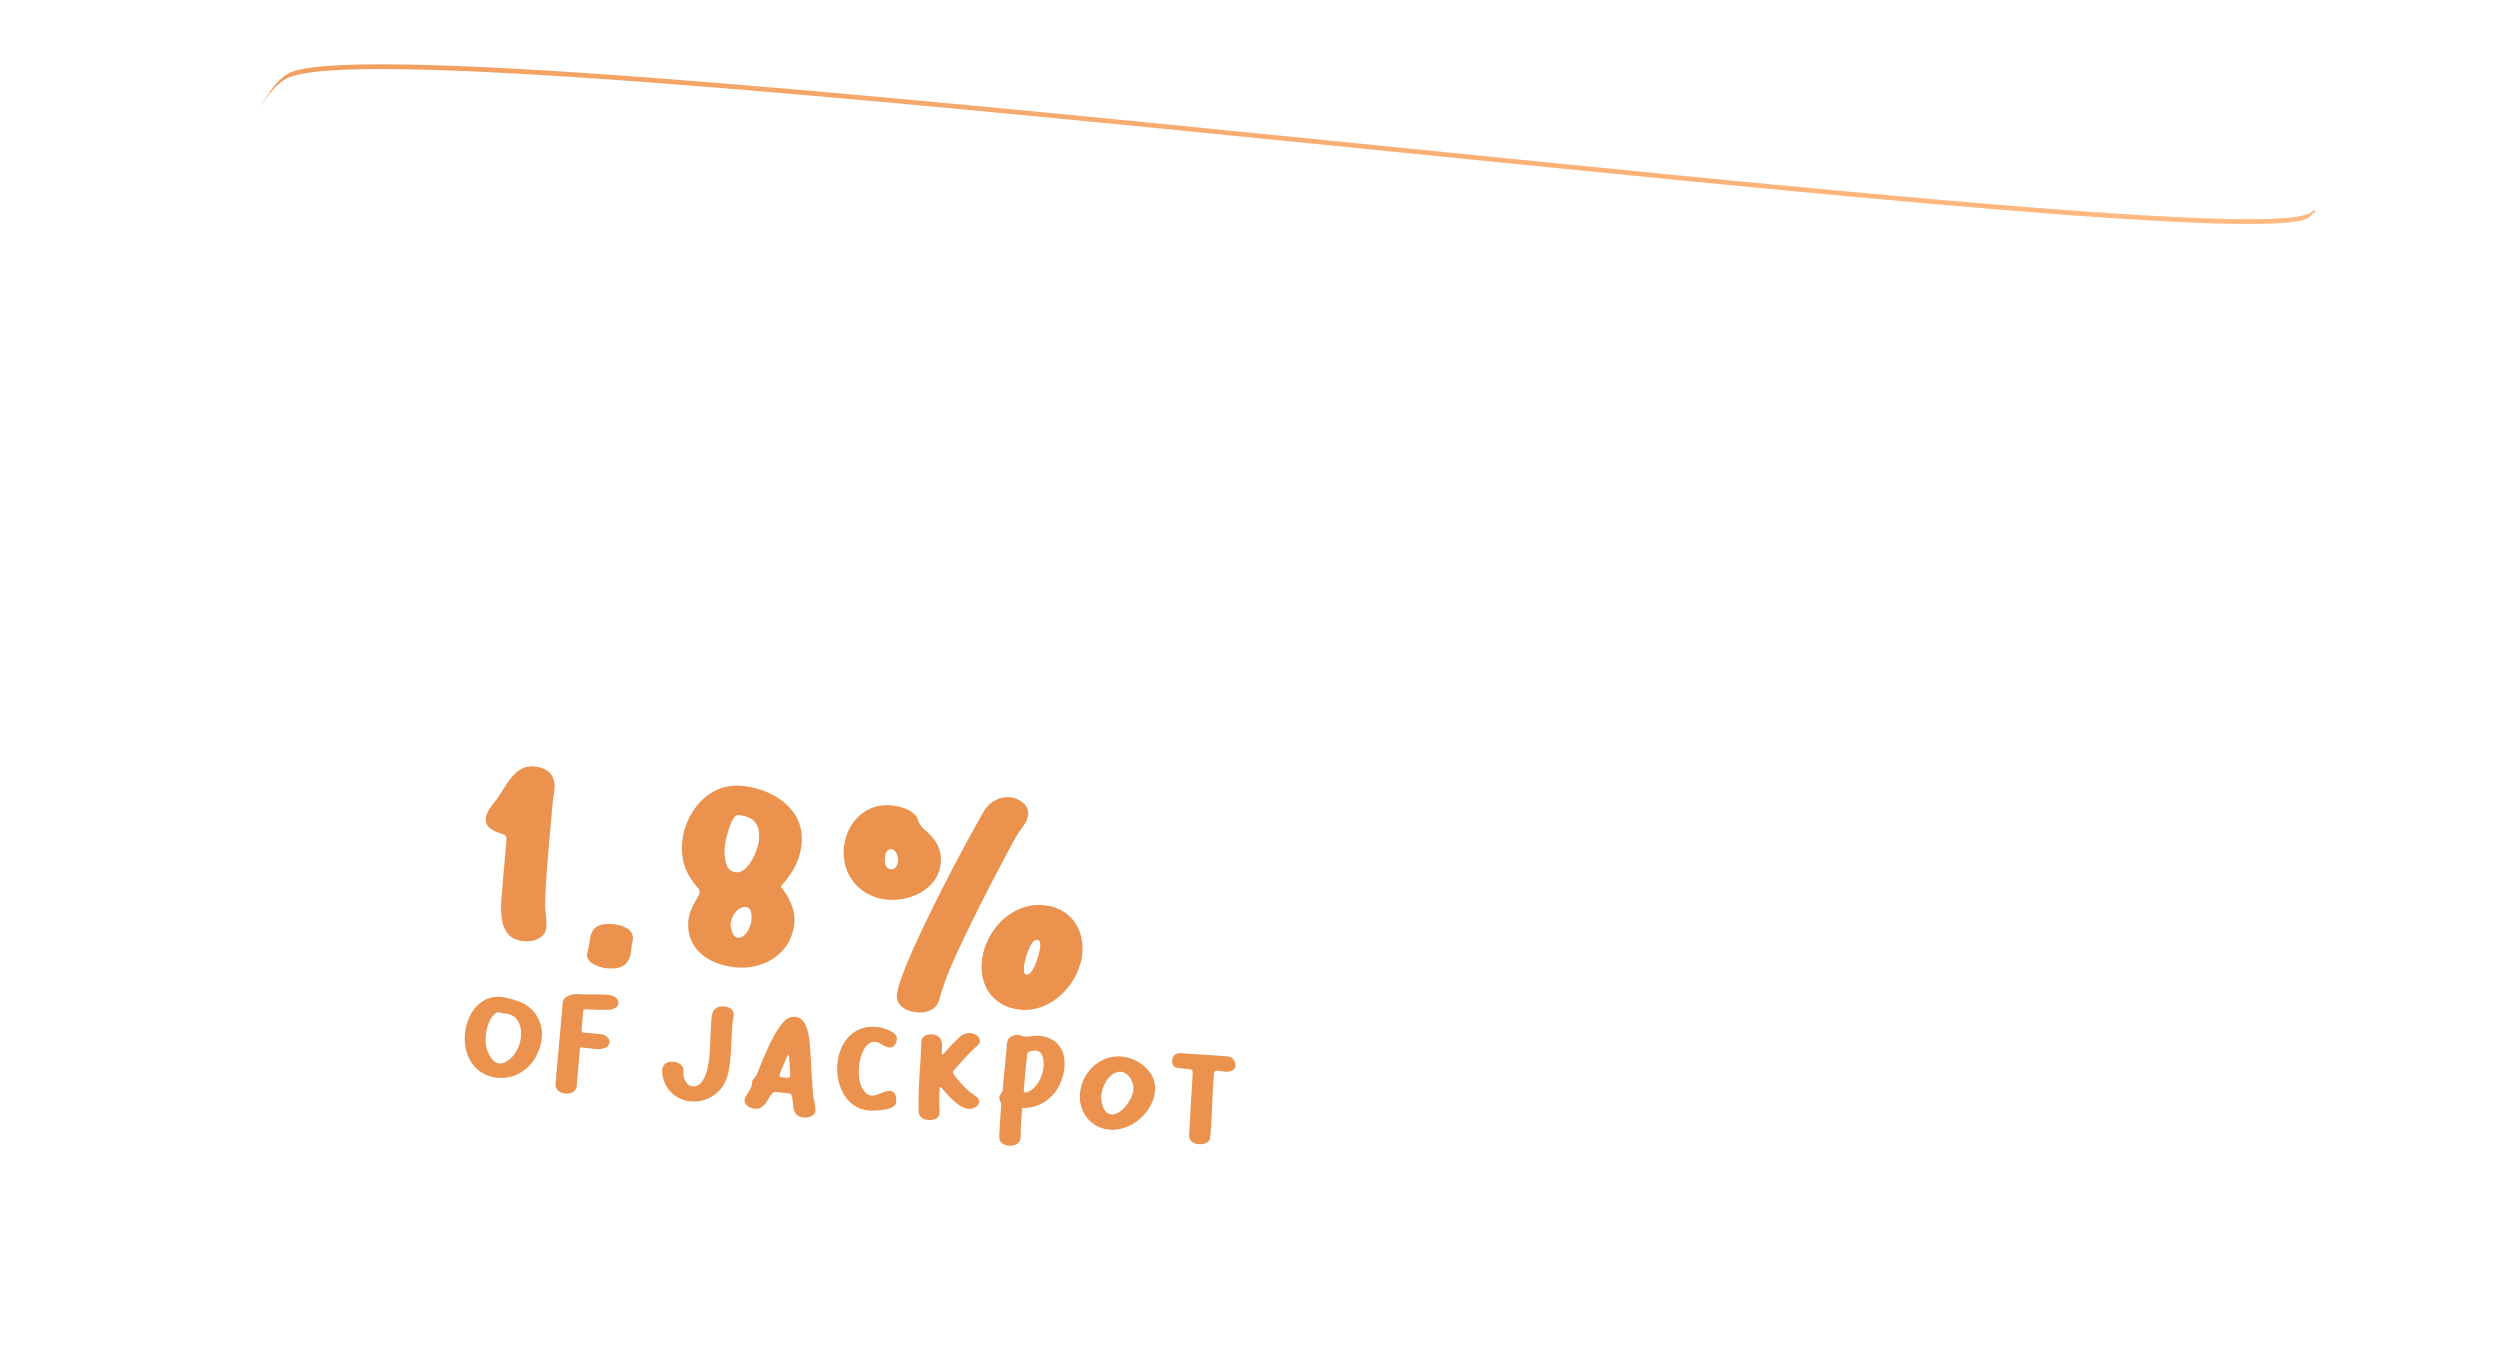 <svg xmlns="http://www.w3.org/2000/svg" xmlns:xlink="http://www.w3.org/1999/xlink" width="777" height="418" viewBox="0 0 777 418">
  <defs>
    <filter id="Path_7057" x="61.396" y="223.314" width="555.214" height="169.572" filterUnits="userSpaceOnUse">
      <feOffset dy="3" input="SourceAlpha"/>
      <feGaussianBlur stdDeviation="3" result="blur"/>
      <feFlood flood-opacity="0.161"/>
      <feComposite operator="in" in2="blur"/>
    </filter>
    <filter id="Path_7057-2" x="61.396" y="223.314" width="555.214" height="169.572" filterUnits="userSpaceOnUse">
      <feOffset dy="3" input="SourceAlpha"/>
      <feGaussianBlur stdDeviation="3" result="blur-2"/>
      <feFlood flood-opacity="0.161" result="color"/>
      <feComposite operator="out" in="SourceGraphic" in2="blur-2"/>
      <feComposite operator="in" in="color"/>
      <feComposite operator="in" in2="SourceGraphic"/>
    </filter>
    <linearGradient id="linear-gradient" x1="0.895" y1="0.069" x2="0.054" y2="0.955" gradientUnits="objectBoundingBox">
      <stop offset="0" stop-color="#ffb981"/>
      <stop offset="1" stop-color="#e58942"/>
    </linearGradient>
    <filter id="Path_7058" x="24.717" y="-45.088" width="736.896" height="438.887" filterUnits="userSpaceOnUse">
      <feOffset dy="3" input="SourceAlpha"/>
      <feGaussianBlur stdDeviation="3" result="blur-3"/>
      <feFlood flood-opacity="0.161"/>
      <feComposite operator="in" in2="blur-3"/>
    </filter>
    <filter id="Path_7058-2" x="24.717" y="-45.088" width="736.896" height="438.887" filterUnits="userSpaceOnUse">
      <feOffset dy="3" input="SourceAlpha"/>
      <feGaussianBlur stdDeviation="3" result="blur-4"/>
      <feFlood flood-opacity="0.443" result="color-2"/>
      <feComposite operator="out" in="SourceGraphic" in2="blur-4"/>
      <feComposite operator="in" in="color-2"/>
      <feComposite operator="in" in2="SourceGraphic"/>
    </filter>
    <filter id="Path_7059" x="107.221" y="213.517" width="337.318" height="173.073" filterUnits="userSpaceOnUse">
      <feOffset dy="3" input="SourceAlpha"/>
      <feGaussianBlur stdDeviation="3" result="blur-5"/>
      <feFlood flood-opacity="0.161"/>
      <feComposite operator="in" in2="blur-5"/>
    </filter>
    <filter id="Path_7059-2" x="107.221" y="213.517" width="337.318" height="173.073" filterUnits="userSpaceOnUse">
      <feOffset dy="3" input="SourceAlpha"/>
      <feGaussianBlur stdDeviation="3" result="blur-6"/>
      <feFlood flood-opacity="0.443" result="color-3"/>
      <feComposite operator="out" in="SourceGraphic" in2="blur-6"/>
      <feComposite operator="in" in="color-3"/>
      <feComposite operator="in" in2="SourceGraphic"/>
    </filter>
    <filter id="Path_7063" x="66.313" y="20.126" width="183.37" height="222.509" filterUnits="userSpaceOnUse">
      <feOffset dy="3" input="SourceAlpha"/>
      <feGaussianBlur stdDeviation="12" result="blur-7"/>
      <feFlood flood-opacity="0.212"/>
      <feComposite operator="in" in2="blur-7"/>
      <feComposite in="SourceGraphic"/>
    </filter>
    <filter id="Path_7064" x="373.276" y="61.348" width="185.875" height="220.061" filterUnits="userSpaceOnUse">
      <feOffset dy="3" input="SourceAlpha"/>
      <feGaussianBlur stdDeviation="12" result="blur-8"/>
      <feFlood flood-opacity="0.212"/>
      <feComposite operator="in" in2="blur-8"/>
      <feComposite in="SourceGraphic"/>
    </filter>
    <filter id="Path_7065" x="529.343" y="70.64" width="191.995" height="215.881" filterUnits="userSpaceOnUse">
      <feOffset dy="3" input="SourceAlpha"/>
      <feGaussianBlur stdDeviation="12" result="blur-9"/>
      <feFlood flood-opacity="0.212"/>
      <feComposite operator="in" in2="blur-9"/>
      <feComposite in="SourceGraphic"/>
    </filter>
    <filter id="Path_7062" x="219.046" y="24.707" width="191.418" height="228.342" filterUnits="userSpaceOnUse">
      <feOffset dy="3" input="SourceAlpha"/>
      <feGaussianBlur stdDeviation="12" result="blur-10"/>
      <feFlood flood-opacity="0.212"/>
      <feComposite operator="in" in2="blur-10"/>
      <feComposite in="SourceGraphic"/>
    </filter>
    <clipPath id="clip-bigwin-badge">
      <rect width="777" height="418"/>
    </clipPath>
  </defs>
  <g id="bigwin-badge" clip-path="url(#clip-bigwin-badge)">
    <g id="Group_1255" data-name="Group 1255">
      <g id="Group_1243" data-name="Group 1243" transform="translate(-13955.731 -6200.943)">
        <g id="Group_1253" data-name="Group 1253">
          <g data-type="innerShadowGroup">
            <g transform="matrix(1, 0, 0, 1, 13955.73, 6200.94)" filter="url(#Path_7057)">
              <path id="Path_7057-3" data-name="Path 7057" d="M13830.881,10137.26l-64.59-74.5,529.166-47.3Z" transform="translate(-13144.39 -10491.78) rotate(3)" fill="#fda45d" stroke="#fff" stroke-width="2"/>
            </g>
            <path id="Path_7057-4" data-name="Path 7057" d="M13830.881,10137.26l-64.59-74.5,529.166-47.3Z" transform="translate(811.338 -4290.84) rotate(3)" fill="#fda45d"/>
            <g transform="matrix(1, 0, 0, 1, 13955.73, 6200.94)" filter="url(#Path_7057-2)">
              <path id="Path_7057-5" data-name="Path 7057" d="M13830.881,10137.26l-64.59-74.5,529.166-47.3Z" transform="translate(-13144.39 -10491.78) rotate(3)" fill="#fff"/>
            </g>
            <path id="Path_7057-6" data-name="Path 7057" d="M13830.881,10137.26l-64.59-74.5,529.166-47.3Z" transform="translate(811.338 -4290.84) rotate(3)" fill="none" stroke="#fff" stroke-width="2"/>
          </g>
          <g data-type="innerShadowGroup">
            <g transform="matrix(1, 0, 0, 1, 13955.73, 6200.94)" filter="url(#Path_7058)">
              <path id="Path_7058-3" data-name="Path 7058" d="M13727.756,10159.268c-17.437-5.238-49.325-233.987-17.886-258.254s620.364-37.585,628.071-56.258,40.9,189.3,31.3,197.605S13745.193,10164.506,13727.756,10159.268Z" transform="translate(-11903.22 -11902.35) rotate(9)" stroke="#fff" stroke-width="3" fill="url(#linear-gradient)"/>
            </g>
            <path id="Path_7058-4" data-name="Path 7058" d="M13727.756,10159.268c-17.437-5.238-49.325-233.987-17.886-258.254s620.364-37.585,628.071-56.258,40.9,189.3,31.3,197.605S13745.193,10164.506,13727.756,10159.268Z" transform="translate(2052.515 -5701.402) rotate(9)" fill="url(#linear-gradient)"/>
            <g transform="matrix(1, 0, 0, 1, 13955.73, 6200.94)" filter="url(#Path_7058-2)">
              <path id="Path_7058-5" data-name="Path 7058" d="M13727.756,10159.268c-17.437-5.238-49.325-233.987-17.886-258.254s620.364-37.585,628.071-56.258,40.9,189.3,31.3,197.605S13745.193,10164.506,13727.756,10159.268Z" transform="translate(-11903.22 -11902.35) rotate(9)" fill="#fff"/>
            </g>
            <path id="Path_7058-6" data-name="Path 7058" d="M13727.756,10159.268c-17.437-5.238-49.325-233.987-17.886-258.254s620.364-37.585,628.071-56.258,40.9,189.3,31.3,197.605S13745.193,10164.506,13727.756,10159.268Z" transform="translate(2052.515 -5701.402) rotate(9)" fill="none" stroke="#fff" stroke-width="3"/>
          </g>
        </g>
        <g id="Group_1242" data-name="Group 1242" transform="translate(14060.177 6431.876)">
          <g data-type="innerShadowGroup">
            <g transform="matrix(1, 0, 0, 1, -104.45, -230.93)" filter="url(#Path_7059)">
              <path id="Path_7059-3" data-name="Path 7059" d="M13713.2,9960.221c-11.433-28.978-.339-100.6,12.943-111.389s171.557-4.812,215.2,14.993,120.247,98.5,62.906,121.519S13724.629,9989.2,13713.2,9960.221Z" transform="translate(-13590.71 -9622.49)" fill="#fff" stroke="#fff" stroke-width="3"/>
            </g>
            <path id="Path_7059-4" data-name="Path 7059" d="M13713.2,9960.221c-11.433-28.978-.339-100.6,12.943-111.389s171.557-4.812,215.2,14.993,120.247,98.5,62.906,121.519S13724.629,9989.2,13713.2,9960.221Z" transform="translate(-13695.158 -9853.42)" fill="#fff"/>
            <g transform="matrix(1, 0, 0, 1, -104.45, -230.93)" filter="url(#Path_7059-2)">
              <path id="Path_7059-5" data-name="Path 7059" d="M13713.2,9960.221c-11.433-28.978-.339-100.6,12.943-111.389s171.557-4.812,215.2,14.993,120.247,98.5,62.906,121.519S13724.629,9989.2,13713.2,9960.221Z" transform="translate(-13590.71 -9622.49)" fill="#fff"/>
            </g>
            <path id="Path_7059-6" data-name="Path 7059" d="M13713.2,9960.221c-11.433-28.978-.339-100.6,12.943-111.389s171.557-4.812,215.2,14.993,120.247,98.5,62.906,121.519S13724.629,9989.2,13713.2,9960.221Z" transform="translate(-13695.158 -9853.42)" fill="none" stroke="#fff" stroke-width="3"/>
          </g>
          <g id="Group_1246" data-name="Group 1246" transform="translate(-121.301 -307.67)">
            <path id="Path_7060" data-name="Path 7060" d="M13.464-34.5c0,3.872-.176,7.832-.176,11.7,0,6.512-1.408,18.04,7.832,18.04,3.08,0,6.6-1.32,6.6-4.928,0-2.552-.792-4.928-.88-7.48-.088-2.464-.176-4.928-.176-7.392,0-7.832.176-15.752.352-23.584,0-1.5.264-2.992.264-4.576,0-4.488-2.816-6.424-7.128-6.424-5.72,0-8.008,6.776-10.472,10.824C8.536-46.464,6.6-44.176,6.6-41.976c0,3.256,3.608,3.96,5.9,4.576C13.728-37.048,13.464-35.464,13.464-34.5Zm34.76,22.528c-8.008,0-6.16,4.752-7.216,9.24a1.5,1.5,0,0,0-.088.616c0,2.9,4.4,3.96,6.688,3.96,4.928,0,6.952-1.936,6.952-6.776,0-.968.264-1.936.264-2.9C54.824-11.088,50.776-11.968,48.224-11.968Zm23.408-2.376c0,9.064,8.184,13.112,16.192,13.112,8.888,0,16.72-5.984,16.72-15.312,0-5.808-4.928-10.472-4.928-10.648s.264-.528.352-.7c3.168-4.136,5.1-8.272,5.1-13.64,0-10.384-10.3-16.1-20.328-16.1-10.208,0-16.72,9.944-16.72,19.1,0,5.72,1.848,9.416,5.808,13.464a2.015,2.015,0,0,1,.7,1.5C74.536-22.528,71.632-18.832,71.632-14.344ZM84.744-48.488c4.752,0,7.04,2.2,7.04,6.952,0,3.168-2.464,10.824-6.336,10.824-3.7,0-4.136-4.84-4.136-7.568C81.312-40.04,82.544-48.488,84.744-48.488Zm.088,33.88c0-2.288,1.672-5.544,4.312-5.544,1.936,0,2.024,2.64,2.024,4.048,0,1.936-1.5,5.632-3.784,5.632C85.712-10.472,84.832-13.288,84.832-14.608ZM174.68-55.176c0-2.9-3.52-4.752-6.072-4.752a8.527,8.527,0,0,0-7.48,4.488C156.728-46.9,137.9-4.752,137.9,3.872c0,3.608,3.784,4.928,6.776,4.928,3.168,0,5.9-1.408,6.512-4.664,1.408-7.04,3.872-13.288,6.512-19.976,4.224-10.736,8.8-21.208,13.552-31.68C172.392-49.984,174.68-52.272,174.68-55.176Zm19.8,41.712c0-7.832-5.28-13.728-13.288-13.728-10.208,0-17.688,9.68-17.688,19.36,0,7.92,5.368,13.552,13.376,13.552C186.648,5.72,194.48-4.136,194.48-13.464Zm-62.832-41.36c-8.008,0-13.376,6.776-13.376,14.52,0,8.536,6.424,14.784,14.96,14.784,7.216,0,15.4-4.664,15.4-12.672,0-4.752-2.464-7.48-6.16-10.12a7.031,7.031,0,0,1-1.936-2.816C139.04-54.032,134.64-54.824,131.648-54.824ZM177.672-5.28c-1.056,0-.968-1.76-.968-2.464,0-1.76,1.32-8.536,3.432-8.536,1.144,0,1.144,1.32,1.144,2.112C181.28-12.5,179.872-5.28,177.672-5.28ZM135.344-37.84c0,1.32-.616,2.816-1.936,2.816-2.728,0-2.112-3.7-2.112-4.488a1.893,1.893,0,0,1,1.76-1.76C134.464-41.272,135.344-39.072,135.344-37.84Z" transform="translate(158.317 372.533) rotate(4)" fill="#ea924e"/>
            <path id="Path_7061" data-name="Path 7061" d="M2.46-14.432c0,6.806,4.182,12.669,11.4,12.669,7.257,0,12.464-6.478,12.464-13.448a10.685,10.685,0,0,0-8.364-10.824,21.914,21.914,0,0,0-5.371-.861C5.863-26.9,2.46-20.418,2.46-14.432Zm17.425-.861c0,3.2-1.353,6.683-4.141,8.446a3.186,3.186,0,0,1-1.8.615c-2.46,0-4.346-3.567-4.756-5.658a14.763,14.763,0,0,1-.2-2.706c0-2.337.615-5.781,2.665-7.257a1.073,1.073,0,0,1,.7-.2c.533,0,1.025.164,1.558.164a7.254,7.254,0,0,1,2.5.369C18.9-20.582,19.885-17.753,19.885-15.293ZM31.857-1.722c0,2.091,1.394,2.993,3.362,2.993,1.927,0,3.28-.9,3.28-2.952,0-.451-.041-.9-.041-1.353v-9.84c0-.287,0-.574.369-.574.2,0,.41.041.656.041,1.312,0,2.583.082,3.895.082,1.517,0,4.059-.451,4.059-2.46a1.77,1.77,0,0,0-.369-1.066c-.9-1.23-2.583-1.23-3.936-1.23h-3.9a.771.771,0,0,1-.779-.738v-5.945c0-.615.574-.574.984-.574.656,0,1.353-.082,2.009-.123a49.549,49.549,0,0,0,4.961-.369c1.107-.164,2.747-.9,2.747-2.214a1.756,1.756,0,0,0-.246-.9c-.656-1.271-2.173-1.476-3.485-1.476-3.034,0-6.068.533-9.1.574a6.048,6.048,0,0,0-4.018,1.681,3.555,3.555,0,0,0-.41,2.255C31.9-17.835,31.857-9.8,31.857-1.722Zm53.464-12.3c0-3.772-.287-7.544-.287-11.316,0-.7.164-1.353.164-2.05,0-1.845-1.476-2.583-3.116-2.583-2.788,0-3.69,1.476-3.69,4.059,0,3.936.369,7.913.369,11.849,0,2.87-.41,9.676-4.469,9.676-1.558,0-2.624-1.64-2.993-2.993-.246-.984,0-2.132-.7-2.993a3.618,3.618,0,0,0-2.747-1.107c-1.8,0-3.321.861-3.321,2.829a8.617,8.617,0,0,0,.7,3.034A9.548,9.548,0,0,0,74.21.328a10.983,10.983,0,0,0,9.43-5.412C85.116-7.667,85.321-11.111,85.321-14.022ZM104.345-28.7a4.99,4.99,0,0,0-1.558.287C99.138-27.1,95.858-15.99,94.71-12.341c-.451,1.394-.615,2.706-1.558,3.895-.574.738-.451.984-.451,1.8,0,1.681-1.845,3.649-1.845,5.084,0,1.681,2.009,2.419,3.4,2.419,4.018,0,3.813-5.7,5.9-5.7H104.3c2.665,0,0,7.093,5.371,7.093,1.517,0,3.4-.738,3.4-2.5a17.8,17.8,0,0,0-.861-3.608c-1.107-5.084-1.6-10.291-2.46-15.416C109.265-22.222,108.281-28.7,104.345-28.7Zm-1.107,11.808a61.9,61.9,0,0,1,1.066,6.519.754.754,0,0,1-.779.779h-1.8a.7.7,0,0,1-.738-.7,12.225,12.225,0,0,1,.656-2.214C101.8-13.038,102.992-16.851,103.238-16.892Zm34.6,11.972c0-1.681-.574-3.4-2.05-3.4-2.009,0-3.854,1.968-5.822,1.968a2.4,2.4,0,0,1-1.271-.369c-2.583-1.558-3.321-5.33-3.321-8.118,0-2.624.861-8.241,4.346-8.241,1.681,0,2.911,1.353,4.592,1.353,1.23,0,2.05-1.312,2.05-2.788,0-2.46-4.8-3.239-6.765-3.239-7.134,0-10.988,5.863-10.988,12.546,0,6.437,3.813,13.53,10.988,13.53C131.61-1.681,137.842-2.419,137.842-4.92Zm13.735,2.091a21.948,21.948,0,0,0-.287-2.3c-.164-1.722-.328-3.526-.328-5.248,0-.164.041-.451.246-.451.492,0,5.289,5.945,9.225,5.945,1.271,0,3.075-.861,3.075-2.378a1.893,1.893,0,0,0-.451-1.23,23.73,23.73,0,0,0-2.665-1.64,33.444,33.444,0,0,1-5.453-5.043,1.163,1.163,0,0,1-.287-.7,1,1,0,0,1,.246-.656c1.927-2.46,3.731-5.084,5.863-7.38.533-.574,1.394-1.312,1.394-2.173,0-1.435-1.886-2.3-3.157-2.3a4.171,4.171,0,0,0-2.87,1.148,41.788,41.788,0,0,0-3.69,4.387c-.41.533-.82,1.107-1.23,1.6-.082.082-.205.246-.369.246-.287,0-.205-.656-.205-.861,0-2.46-.246-5.084-3.4-5.084-1.722,0-3.239.738-3.239,2.624,0,.2.041.451.041.656.41,7.011.164,14.1,1.066,21.074.2,1.6,1.681,2.255,3.116,2.255C149.814-.328,151.577-.984,151.577-2.829ZM180.4-29.4c-1.558,0-3.321.615-4.346.615-.738,0-1.435-.287-2.173-.287a3.4,3.4,0,0,0-3.034,1.517,5.5,5.5,0,0,0-.246,2.46c0,4.51-.123,9.02-.123,13.53,0,.943-.82,1.394-.82,2.255,0,.9.82,1.64.82,2.583,0,2.952.082,5.9.205,8.856.041,1.107.041,2.05,1.066,2.706a3.961,3.961,0,0,0,2.05.574c2.009,0,3.567-.82,3.567-3.034,0-.82-.164-1.64-.205-2.46-.082-1.968-.123-4.018-.123-5.986,0-.615.123-.574.615-.574a12.371,12.371,0,0,0,2.952-.7c5.412-2.009,8.4-7.339,8.4-12.956C189.01-25.707,185.935-29.4,180.4-29.4Zm-2.788,17.958c-.369,0-.574-.41-.574-.738v-6.15c0-1.681.082-3.4.082-5.084,0-.943,1.927-1.312,2.706-1.312,2.214,0,2.706,3.116,2.706,4.838,0,3.157-1.517,7.052-4.633,8.364A.593.593,0,0,1,177.612-11.439Zm28.864-13.776c-6.806,0-11.931,5.9-11.931,12.505,0,5.781,4.182,10.455,10.086,10.455,6.847,0,13.079-6.56,13.079-13.325C217.71-21.443,211.56-25.215,206.476-25.215Zm-1.722,18.2c-2.419,0-3.567-3.567-3.567-5.535,0-2.624,1.353-6.355,3.895-7.544,3.239-1.6,5.9,2.3,5.9,4.715C210.986-12.423,208.116-7.011,204.754-7.011Zm24.682,4.059c0,1.968,1.435,2.788,3.239,2.788,1.476,0,3.4-.656,3.4-2.419,0-6.683-.574-13.325-.574-20.008,0-.861.861-.82,1.476-.82.656,0,1.271.082,1.927.082,1.271,0,2.993-.492,2.993-2.009a2.659,2.659,0,0,0-2.747-2.788c-4.592,0-9.184.246-13.776.246-1.927,0-3.157.451-3.157,2.624,0,2.05,1.517,2.091,3.116,2.091.861,0,1.681.041,2.542.041a.905.905,0,0,1,.984.9c.205,4.018.205,8.036.369,12.054C229.313-7.749,229.436-5.371,229.436-2.952Z" transform="matrix(0.996, 0.087, -0.087, 0.996, 157.653, 412.269)" fill="#ea924e"/>
          </g>
        </g>
      </g>
      <g id="Group_1254" data-name="Group 1254" transform="translate(-13955.731 -6200.943)">
        <g transform="matrix(1, 0, 0, 1, 13955.73, 6200.94)" filter="url(#Path_7063)">
          <path id="Path_7063-2" data-name="Path 7063" d="M56.445-58.149c3.621,0,5.112,2.769,5.112,6.39v.852c-.639,4.473-4.26,10.863-7.029,14.484C48.99-29.181,37.062-28.116,37.062-19.6c0,7.455,10.65,12.354,17.04,12.354,19.383,0,39.192-26.838,39.192-45.369,0-23.643-22.578-27.9-41.322-27.9-3.408,0-2.343-2.343-2.343-4.686,0-7.881-.852-11.076-.852-18.957,0-4.26-1.278-14.271,5.112-14.271,5.325,0,10.65,1.065,15.975,1.065,6.6,0,14.91-3.408,14.91-11.289,0-13.206-25.347-12.993-34.293-12.993-28.542,0-34.506,12.141-34.506,38.127,0,14.058,2.13,23,2.13,36.849,0,8.946,7.455,10.863,14.91,10.863C40.9-55.806,48.564-58.149,56.445-58.149Z" transform="translate(126 215) rotate(-16)" fill="#fff"/>
        </g>
        <g transform="matrix(1, 0, 0, 1, 13955.73, 6200.94)" filter="url(#Path_7064)">
          <path id="Path_7064-2" data-name="Path 7064" d="M69.488-58.378c1.212,0,1.212,1.414,1.212,2.222L68.276-32.118c-.606,6.06-2.02,11.918-2.02,17.978,0,10.3,5.656,16.564,16.16,16.564,6.868,0,15.756-4.444,15.756-12.524,0-1.818-.808-3.232-.808-5.05,0-7.07,1.212-14.544,1.818-21.816,1.818-19.392,3.838-38.784,5.05-58.176.2-4.242,1.01-8.282,1.01-12.524,0-9.7-5.05-14.746-14.948-14.746-5.252,0-13.13-8.484-27.27-8.484-27.674,0-47.874,23.836-47.874,50.9,0,16.968,7.07,32.724,26.462,32.724C55.752-47.268,68.478-58.378,69.488-58.378ZM67.266-100.8c0,4.04-9.09,25.452-19.594,25.452C25.654-75.346,67.266-132.714,67.266-100.8Z" transform="translate(419.38 242.92) rotate(-11)" fill="#fff"/>
        </g>
        <g transform="matrix(1, 0, 0, 1, 13955.73, 6200.94)" filter="url(#Path_7065)">
          <path id="Path_7065-2" data-name="Path 7065" d="M79.745-134.07c-3.075-1.435-11.685-5.125-19.065,4.715-14.76,19.68-30.34,51.25-38.54,80.36C20.7-43.46,12.3-15.375,12.3-12.3c0,8,9.84,11.275,16.4,11.275,15.785,0,16.6-10.865,19.885-22.96l3.9-14.145c1.025-3.485,2.87-2.46,5.74-2.46,7.585,0,14.145-1.025,20.5-1.025a5.548,5.548,0,0,1,5.33,3.69A82.775,82.775,0,0,0,87.33-28.7c3.075,6.97,9.225,10.66,16.81,10.66,6.355,0,16.81-3.9,16.81-11.48,0-4.1-3.075-8.405-4.51-12.095C108.24-62.115,100.245-124.025,79.745-134.07ZM64.575-63.96c-1.845,0-3.28-1.025-3.28-2.87,0-3.075,7.585-21.32,9.43-24.805.41-.615.82-1.64,1.64-1.64,1.025,0,1.23,1.435,1.435,2.05,1.435,6.15,2.255,12.5,3.075,18.655.2,1.845,1.025,3.485,1.025,5.33a1.957,1.957,0,0,1-1.845,2.255A54.367,54.367,0,0,1,64.575-63.96Z" transform="matrix(1, 0.09, -0.09, 1, 553, 238)" fill="#fff"/>
        </g>
        <g transform="matrix(1, 0, 0, 1, 13955.73, 6200.94)" filter="url(#Path_7062)">
          <path id="Path_7062-2" data-name="Path 7062" d="M104.37-52.611c0-21.3-12.354-41.322-35.571-41.322-3.834,0-7.668,1.278-11.289,1.278a1.788,1.788,0,0,1-1.917-1.917c0-5.538,10.224-23.217,14.271-27.264,3.408-3.621,8.094-3.195,10.65-8.094a6.745,6.745,0,0,0,.852-3.408c0-7.668-10.011-12.141-16.614-12.141-16.4,0-30.459,21.087-36.423,34.293C20.874-95,15.975-73.059,15.975-55.38c0,28.116,12.567,48.99,42.813,48.99C85.2-6.39,104.37-26.2,104.37-52.611ZM59.853-29.394c-10.011,0-11.5-17.04-11.5-24.5,0-2.13,2.13-18.318,18.105-16.4,4.9.639,5.325,17.679,5.325,21.087C71.781-42.813,67.947-29.394,59.853-29.394Z" transform="translate(238 195) rotate(14)" fill="#fff"/>
        </g>
      </g>
    </g>
  </g>
</svg>
